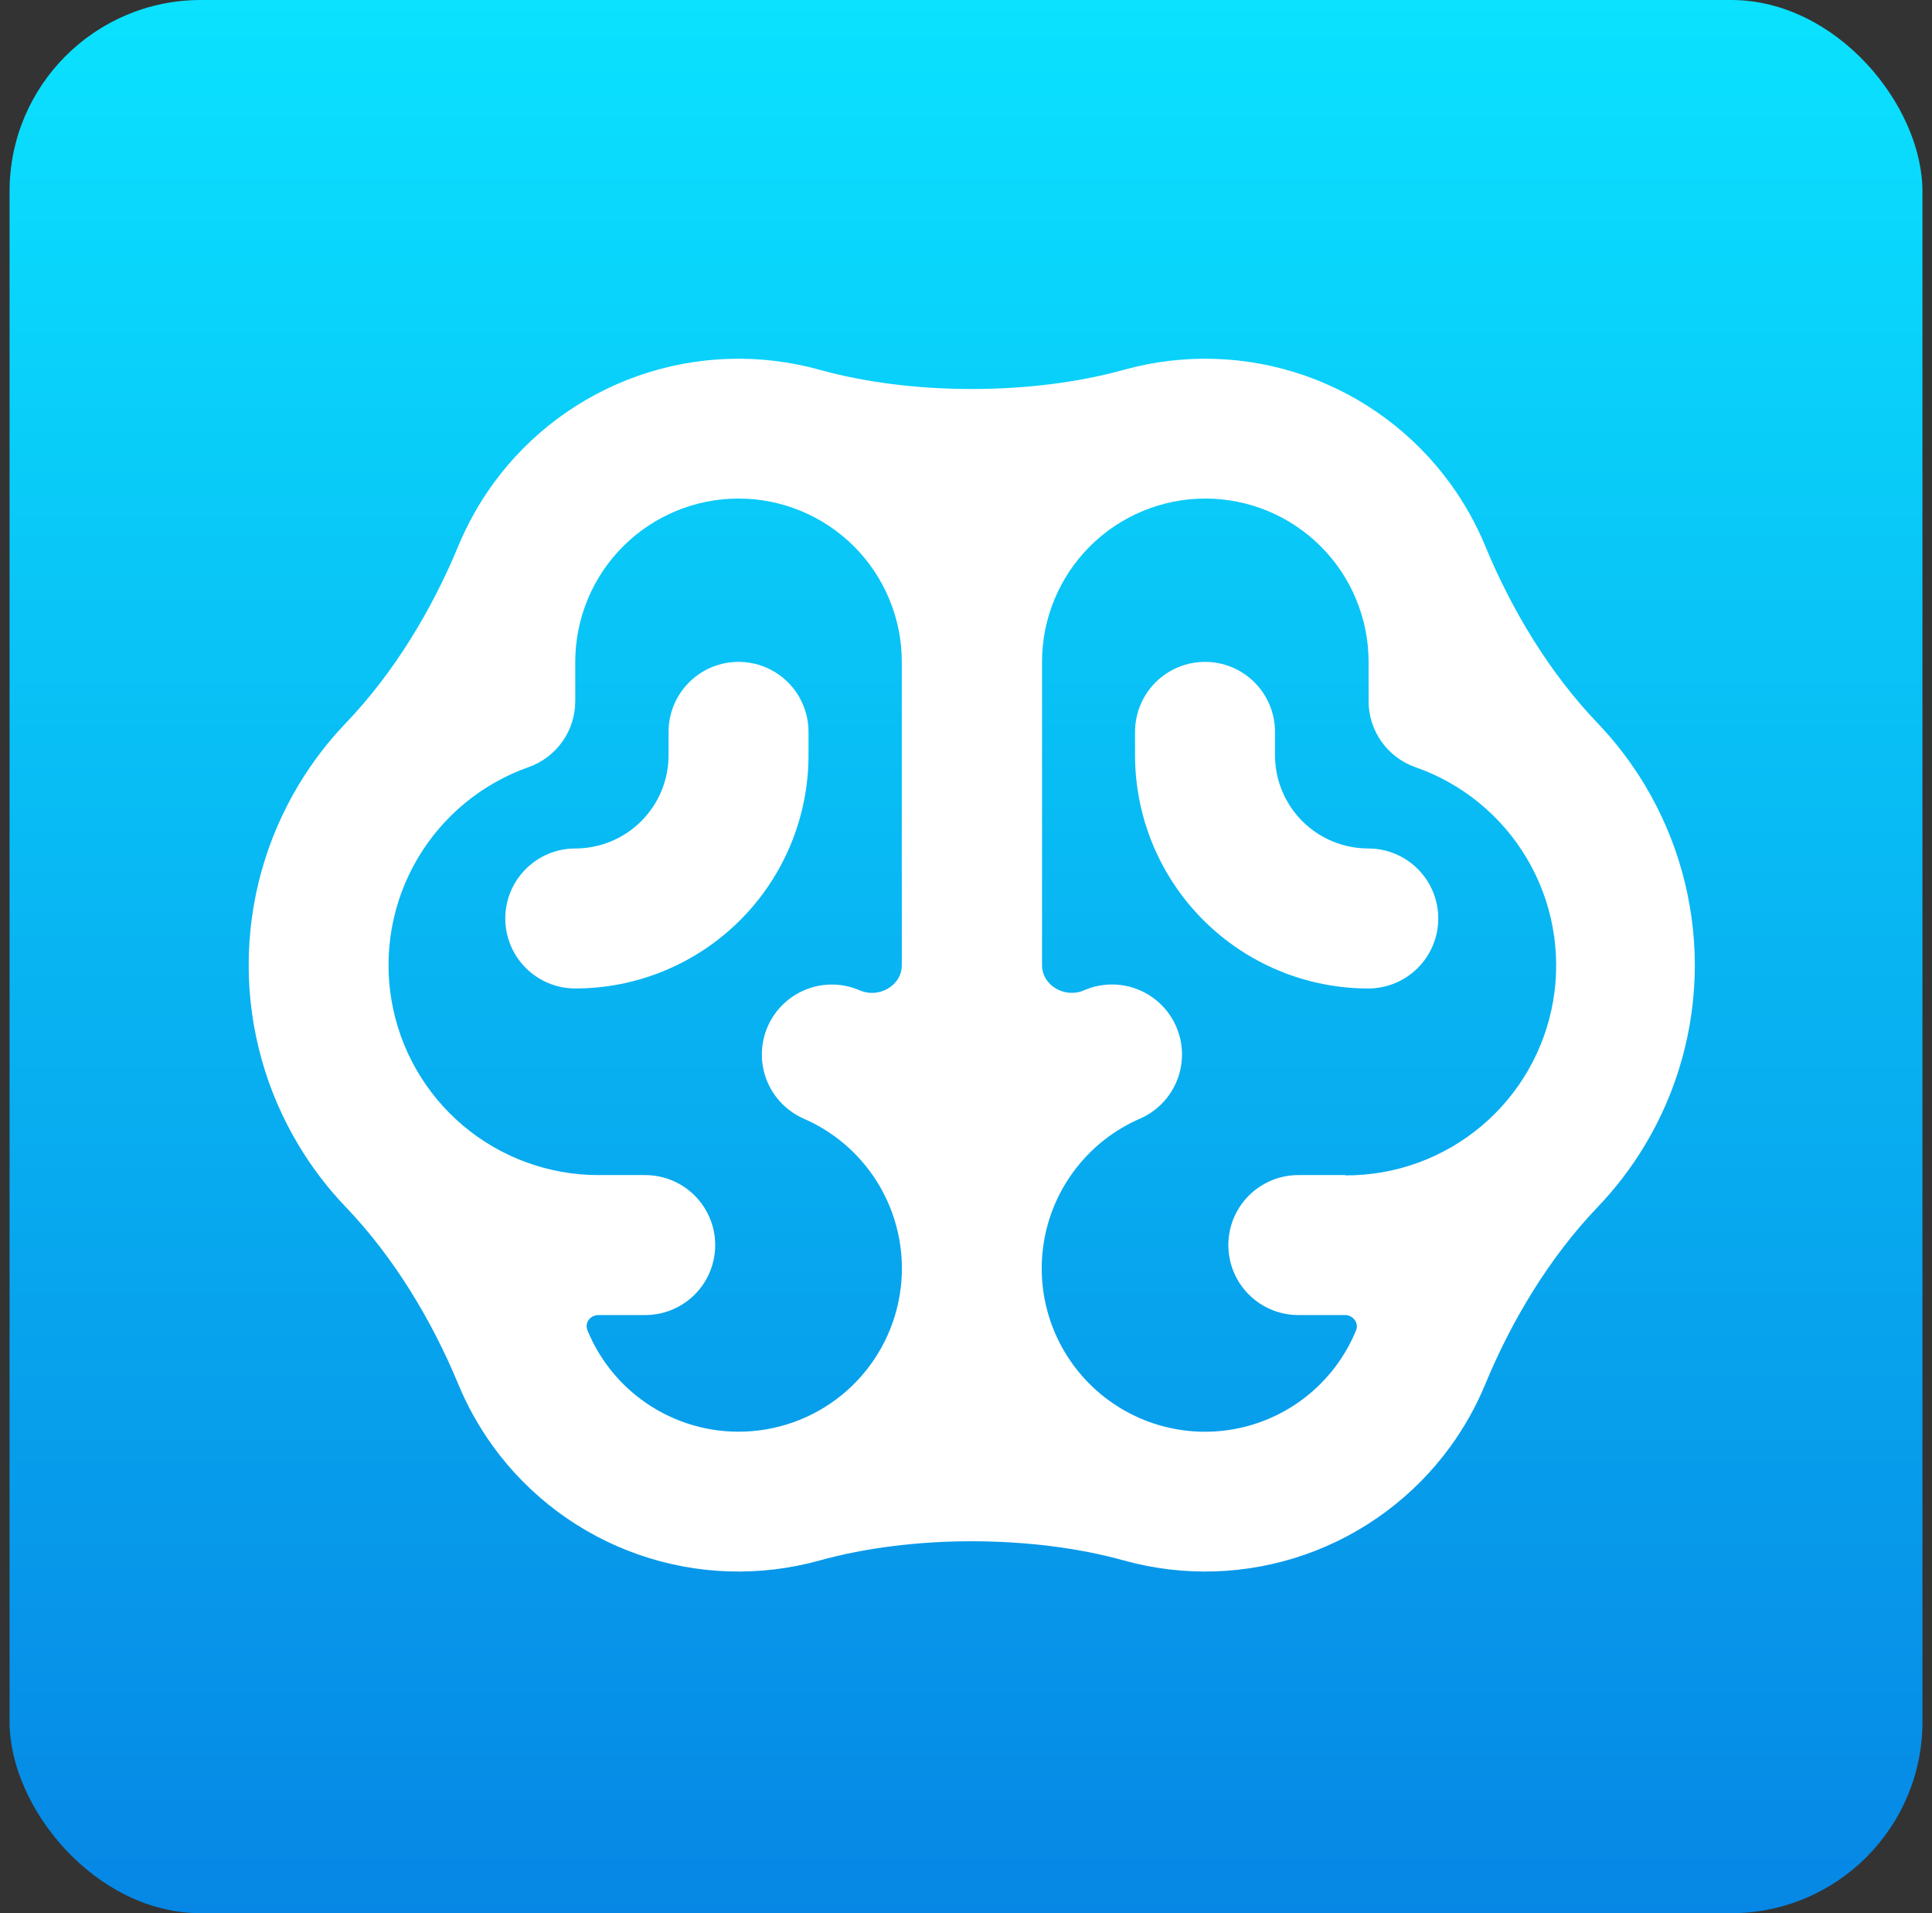 <svg width="101" height="100" viewBox="0 0 101 100" fill="none" xmlns="http://www.w3.org/2000/svg">
<rect x="0" y="0" width="101" height="100" fill="#333333" stroke="none"/>
<rect x="0.5" width="100" height="100" rx="10" fill="url(#paint0_linear_1983_32944)"/>
<path d="M88.602 50.446C88.598 47.118 87.688 43.853 85.969 41.002C85.269 39.841 84.445 38.766 83.516 37.794C81.008 35.173 79.034 31.899 77.648 28.546C77.174 27.398 76.563 26.303 75.825 25.287C73.927 22.672 71.274 20.7 68.223 19.635C65.172 18.57 61.868 18.464 58.754 19.329C53.938 20.668 47.667 20.668 42.85 19.329C39.736 18.464 36.433 18.57 33.382 19.635C30.331 20.7 27.678 22.672 25.779 25.287C25.043 26.301 24.434 27.392 23.96 28.537C22.57 31.894 20.59 35.171 18.077 37.796C17.149 38.765 16.327 39.838 15.628 40.997C13.909 43.848 13 47.114 13 50.443C13 53.772 13.909 57.038 15.628 59.889C16.327 61.048 17.148 62.12 18.076 63.089C20.589 65.715 22.569 68.994 23.959 72.353C24.432 73.497 25.041 74.588 25.776 75.602C27.675 78.217 30.327 80.19 33.379 81.256C36.43 82.322 39.734 82.429 42.848 81.564C47.666 80.225 53.938 80.225 58.756 81.564C61.87 82.429 65.174 82.322 68.225 81.256C71.277 80.19 73.929 78.217 75.828 75.602C76.564 74.587 77.174 73.495 77.647 72.349C79.035 68.992 81.013 65.714 83.524 63.089C84.451 62.12 85.273 61.048 85.972 59.889C87.691 57.039 88.6 53.774 88.602 50.446ZM38.609 74.833C36.767 74.833 34.975 74.237 33.499 73.134C32.257 72.206 31.296 70.96 30.712 69.535C30.547 69.133 30.859 68.736 31.293 68.736H33.731C34.701 68.736 35.632 68.351 36.318 67.665C37.004 66.979 37.389 66.049 37.389 65.078C37.389 64.108 37.004 63.178 36.318 62.492C35.632 61.806 34.701 61.42 33.731 61.42H31.293C28.702 61.422 26.195 60.508 24.214 58.839C22.233 57.17 20.907 54.855 20.469 52.302C20.031 49.749 20.51 47.123 21.821 44.89C23.133 42.656 25.192 40.959 27.634 40.097C28.348 39.845 28.966 39.377 29.402 38.759C29.839 38.141 30.074 37.403 30.073 36.646V34.595C30.073 32.331 30.973 30.16 32.573 28.559C34.174 26.959 36.345 26.059 38.609 26.059C40.872 26.059 43.043 26.959 44.644 28.559C46.245 30.16 47.144 32.331 47.144 34.595V50.448C47.144 51.525 45.936 52.197 44.949 51.766C44.06 51.378 43.053 51.359 42.15 51.714C41.246 52.068 40.521 52.767 40.133 53.656C39.745 54.545 39.726 55.553 40.08 56.456C40.435 57.359 41.133 58.084 42.023 58.473C43.821 59.256 45.295 60.635 46.196 62.378C47.097 64.121 47.37 66.121 46.969 68.041C46.569 69.962 45.518 71.686 43.996 72.923C42.473 74.16 40.571 74.834 38.609 74.833ZM70.319 61.428C70.314 61.423 70.308 61.42 70.301 61.42H67.873C66.903 61.42 65.972 61.806 65.286 62.492C64.6 63.178 64.215 64.108 64.215 65.078C64.215 66.049 64.6 66.979 65.286 67.665C65.972 68.351 66.903 68.736 67.873 68.736H70.312C70.732 68.736 71.052 69.146 70.892 69.535C70.461 70.589 69.821 71.549 69.008 72.356C67.989 73.368 66.732 74.106 65.352 74.503C63.972 74.9 62.514 74.942 61.113 74.625C59.713 74.309 58.415 73.644 57.339 72.693C56.264 71.742 55.445 70.535 54.96 69.183C54.475 67.832 54.339 66.38 54.564 64.962C54.789 63.544 55.368 62.205 56.248 61.07C57.128 59.936 58.279 59.041 59.597 58.469C60.486 58.081 61.185 57.356 61.539 56.453C61.894 55.55 61.875 54.542 61.487 53.653C61.099 52.764 60.373 52.065 59.47 51.711C58.567 51.356 57.559 51.375 56.67 51.763C55.683 52.194 54.475 51.522 54.475 50.445V34.595C54.475 32.331 55.375 30.16 56.975 28.559C58.576 26.959 60.747 26.059 63.011 26.059C65.275 26.059 67.446 26.959 69.046 28.559C70.647 30.16 71.546 32.331 71.546 34.595V36.646C71.546 37.403 71.78 38.141 72.217 38.759C72.654 39.377 73.271 39.845 73.985 40.097C76.439 40.951 78.51 42.647 79.83 44.885C81.15 47.122 81.634 49.755 81.195 52.316C80.756 54.876 79.423 57.198 77.433 58.868C75.445 60.536 72.932 61.445 70.338 61.436C70.331 61.436 70.324 61.433 70.319 61.428ZM75.189 48.008C75.189 48.978 74.804 49.908 74.118 50.594C73.432 51.28 72.501 51.666 71.531 51.666C68.297 51.666 65.196 50.381 62.909 48.094C60.622 45.807 59.337 42.706 59.337 39.472V38.253C59.337 37.283 59.723 36.352 60.409 35.666C61.095 34.98 62.025 34.595 62.996 34.595C63.966 34.595 64.896 34.98 65.582 35.666C66.268 36.352 66.654 37.283 66.654 38.253V39.472C66.654 40.766 67.168 42.006 68.082 42.921C68.997 43.836 70.237 44.349 71.531 44.349C72.501 44.349 73.432 44.735 74.118 45.421C74.804 46.107 75.189 47.037 75.189 48.008ZM42.267 39.472C42.267 42.706 40.982 45.807 38.695 48.094C36.409 50.381 33.307 51.666 30.073 51.666C29.103 51.666 28.173 51.28 27.487 50.594C26.8 49.908 26.415 48.978 26.415 48.008C26.415 47.037 26.8 46.107 27.487 45.421C28.173 44.735 29.103 44.349 30.073 44.349C31.367 44.349 32.607 43.836 33.522 42.921C34.437 42.006 34.951 40.766 34.951 39.472V38.253C34.951 37.283 35.336 36.352 36.022 35.666C36.708 34.98 37.638 34.595 38.609 34.595C39.579 34.595 40.509 34.98 41.195 35.666C41.881 36.352 42.267 37.283 42.267 38.253V39.472Z" fill="white"/>
<defs>
<linearGradient id="paint0_linear_1983_32944" x1="50.5" y1="0" x2="50.5" y2="100" gradientUnits="userSpaceOnUse">
<stop stop-color="#0AE2FF"/>
<stop offset="1" stop-color="#0687E5"/>
</linearGradient>
</defs>
</svg>
